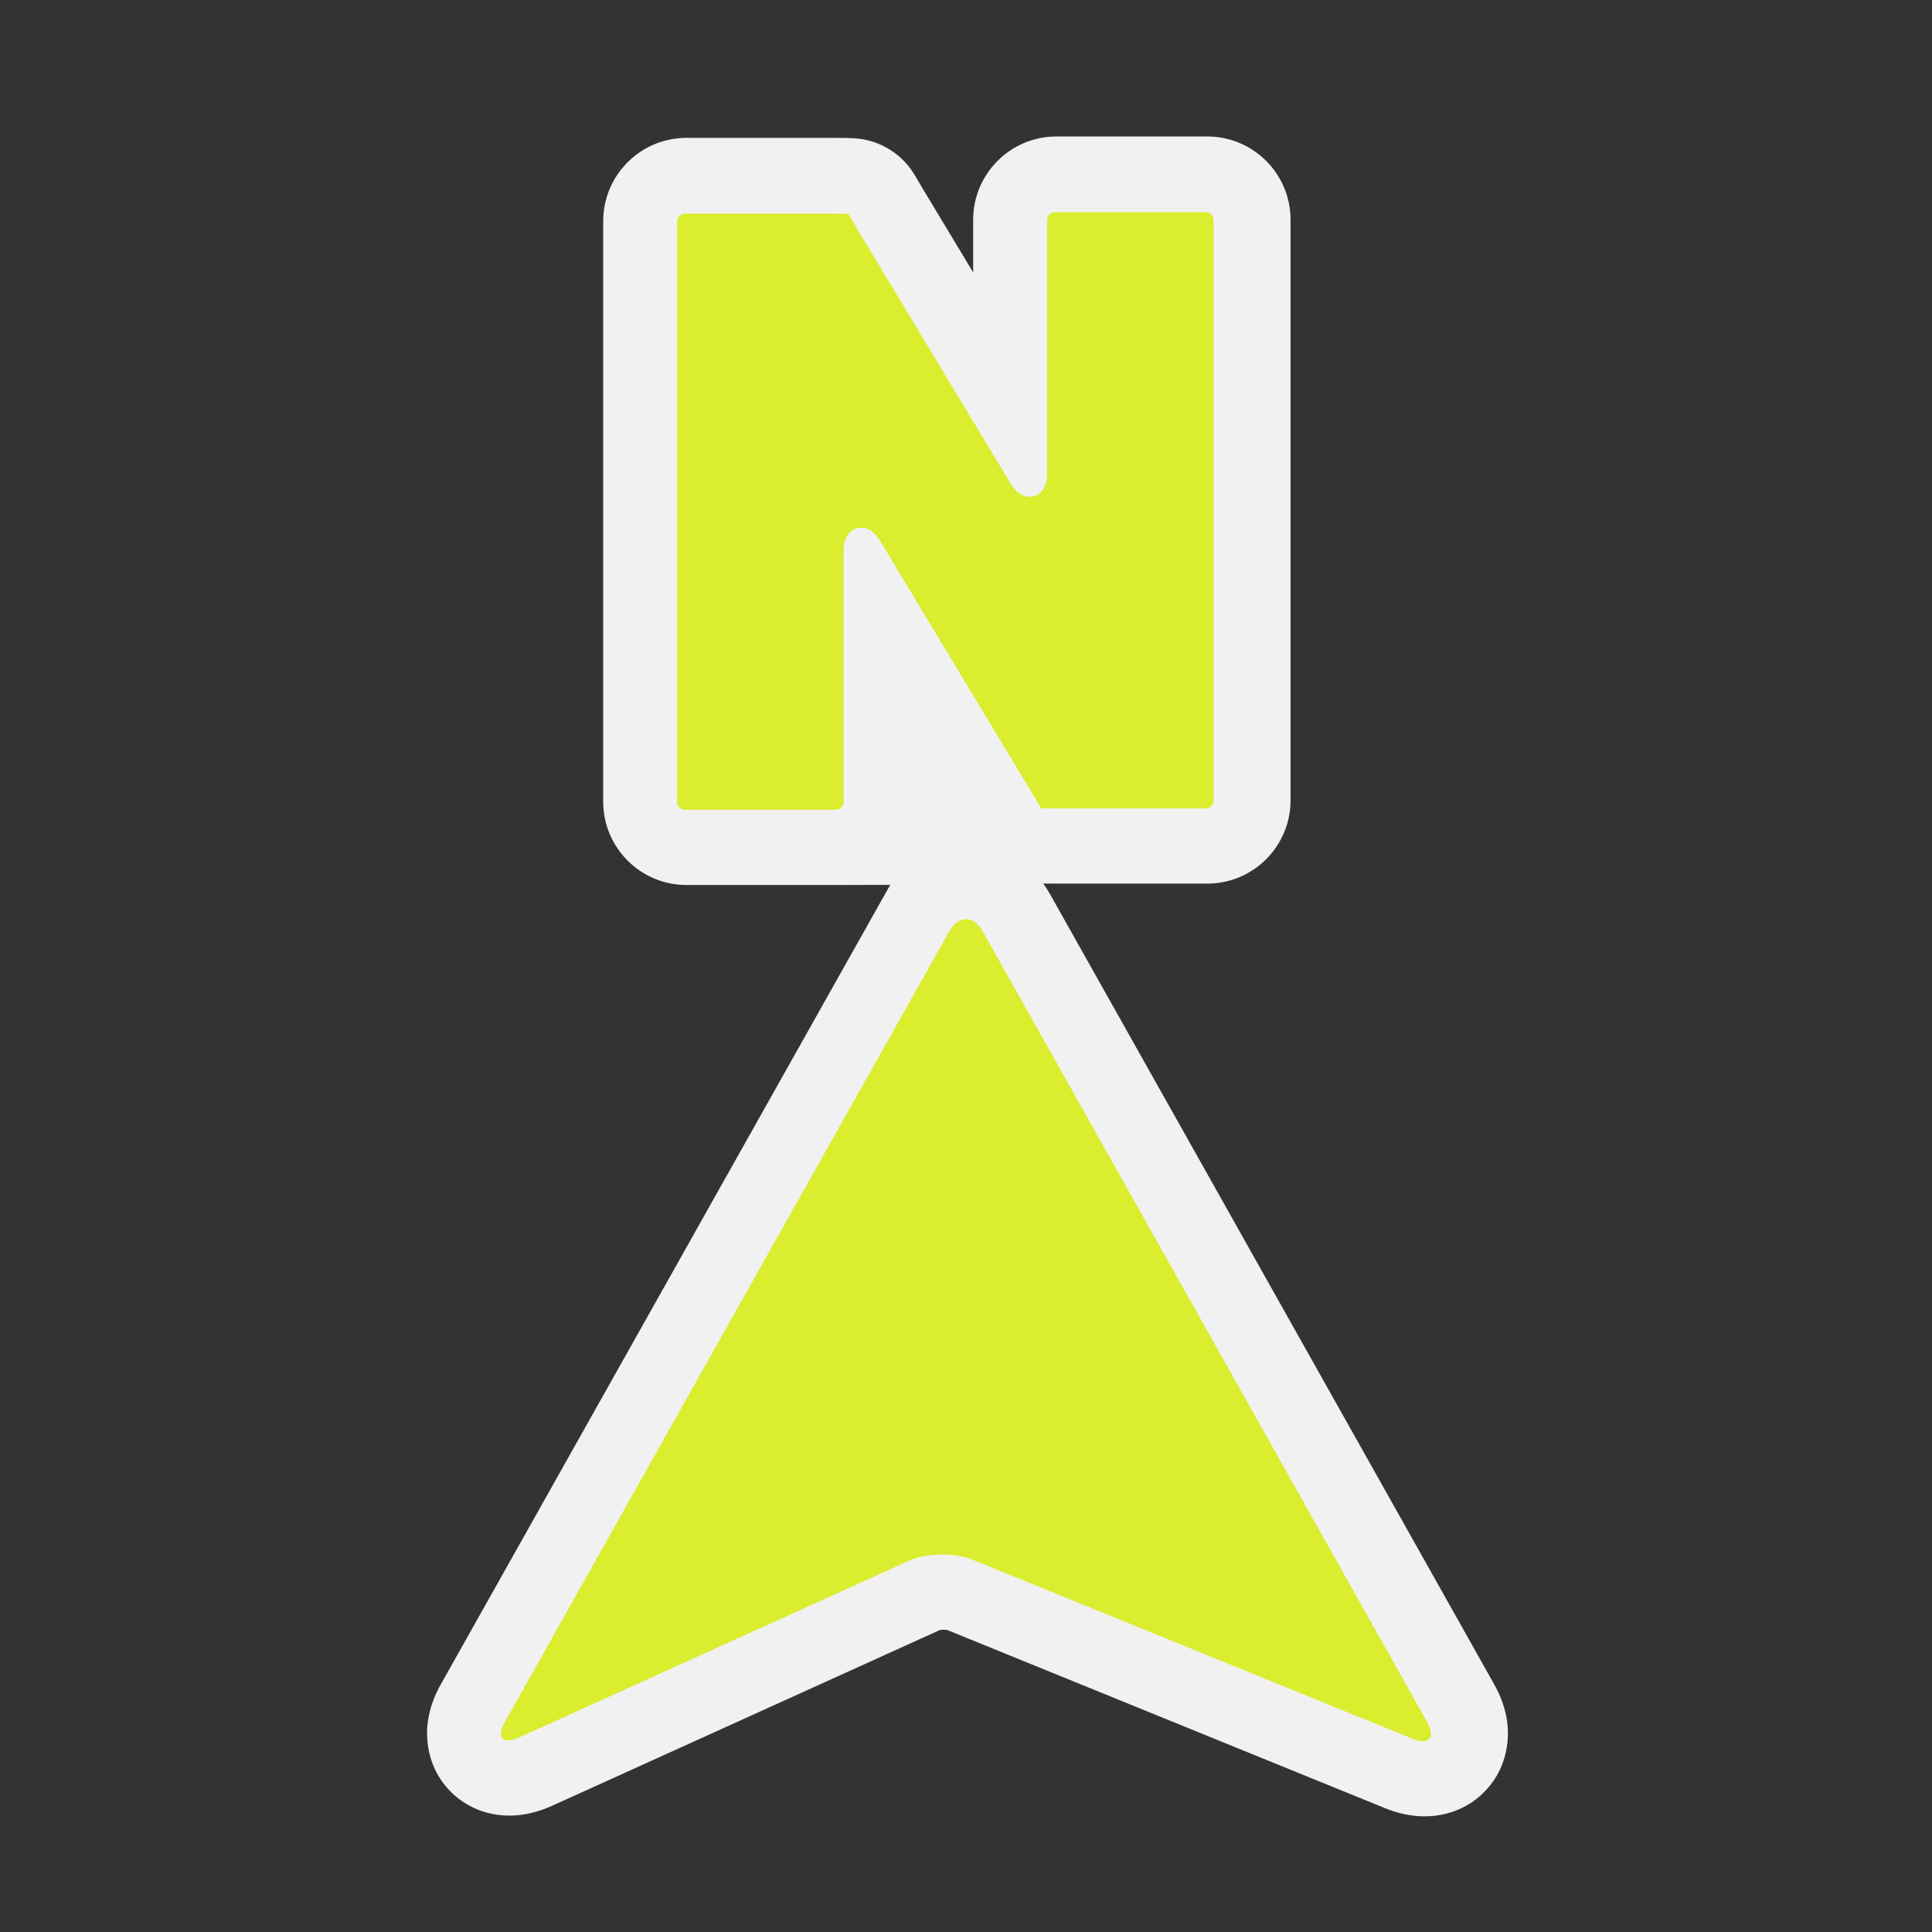 <?xml version="1.0" encoding="utf-8"?>
<!-- (c) mapshakers 2015, Licence: CC0 1.0 Universal, www.mapshakers.com  -->
<!DOCTYPE svg PUBLIC "-//W3C//DTD SVG 1.1//EN" "http://www.w3.org/Graphics/SVG/1.1/DTD/svg11.dtd">
<svg version="1.1" id="north_alt" xmlns="http://www.w3.org/2000/svg" xmlns:xlink="http://www.w3.org/1999/xlink" x="0px" y="0px"
	 width="256px" height="256px" viewBox="0 0 256 256" style="enable-background:new 0 0 256 256;" xml:space="preserve">
<rect x="0" y="0" width="256" height="256" fill="#333333" stroke="none"/>
<style type="text/css">
<![CDATA[
	.st0{fill:#daed2f;}
	.st1{fill:#F1F1F1;}
]]>
</style>
<path class="st1" d="M197.982,223.17l-58.836-104.668c-0.279-0.5-0.586-0.973-0.914-1.423l1.744,0.004h20.002
	c6.08,0,11.026-4.947,11.026-11.028V29.111c0-6.081-4.946-11.027-11.026-11.027h-20.002c-6.08,0-11.027,4.947-11.027,11.027v6.984
	l-6.669-11.071c-0.419-0.695-0.72-1.203-0.933-1.585c-1.679-3.013-4.791-4.948-8.236-5.121c-0.521-0.026-1.245-0.049-2.155-0.049
	H90.955c-6.081,0-11.027,4.947-11.027,11.027v76.945c0,6.08,4.947,11.027,11.027,11.027h20.001l7.002-0.018L58.419,223.168
	c-3.286,5.842-1.346,10.396-0.359,12.084c1.95,3.336,5.479,5.326,9.44,5.326c1.847,0,3.757-0.441,5.677-1.311l51.361-23.281
	c0.11-0.019,0.3-0.039,0.542-0.039c0.17,0,0.306,0.012,0.391,0.021l58.041,23.619c1.776,0.724,3.54,1.09,5.245,1.09c0,0,0,0,0.002,0
	c4.015,0,7.587-2.01,9.558-5.372C199.311,233.607,201.27,229.027,197.982,223.17z"/>
<path class="st0" d="M130.229,123.436c-1.227-2.182-3.232-2.182-4.461,0L66.935,228.105c-1.227,2.182-0.365,3.121,1.915,2.088
	l51.593-23.385c2.279-1.033,6.041-1.106,8.359-0.164l58.277,23.715c2.317,0.943,3.211-0.07,1.985-2.254L130.229,123.436z"/>
<path class="st0" d="M116.637,71.698l20.38,33.826c0.404,0.673,0.717,1.188,0.953,1.59c0.487,0.002,1.12,0.004,1.805,0.004h20.004
	c0.557,0,1.027-0.471,1.027-1.028V29.146c0-0.557-0.472-1.027-1.027-1.027h-20.004c-0.555,0-1.025,0.471-1.025,1.027v33.553
	c0,2.979-1.948,3.13-2.338,3.13c-0.958,0-1.803-0.599-2.518-1.78l-20.378-33.826c-0.498-0.825-0.852-1.429-1.104-1.882
	c-0.4-0.02-0.956-0.036-1.655-0.036H90.754c-0.557,0-1.027,0.47-1.027,1.027v76.945c0,0.557,0.471,1.027,1.027,1.027h20.001
	c0.557,0,1.027-0.47,1.027-1.027V73.048c0-2.979,1.948-3.129,2.338-3.129C115.079,69.918,115.925,70.518,116.637,71.698z"/>
</svg>
